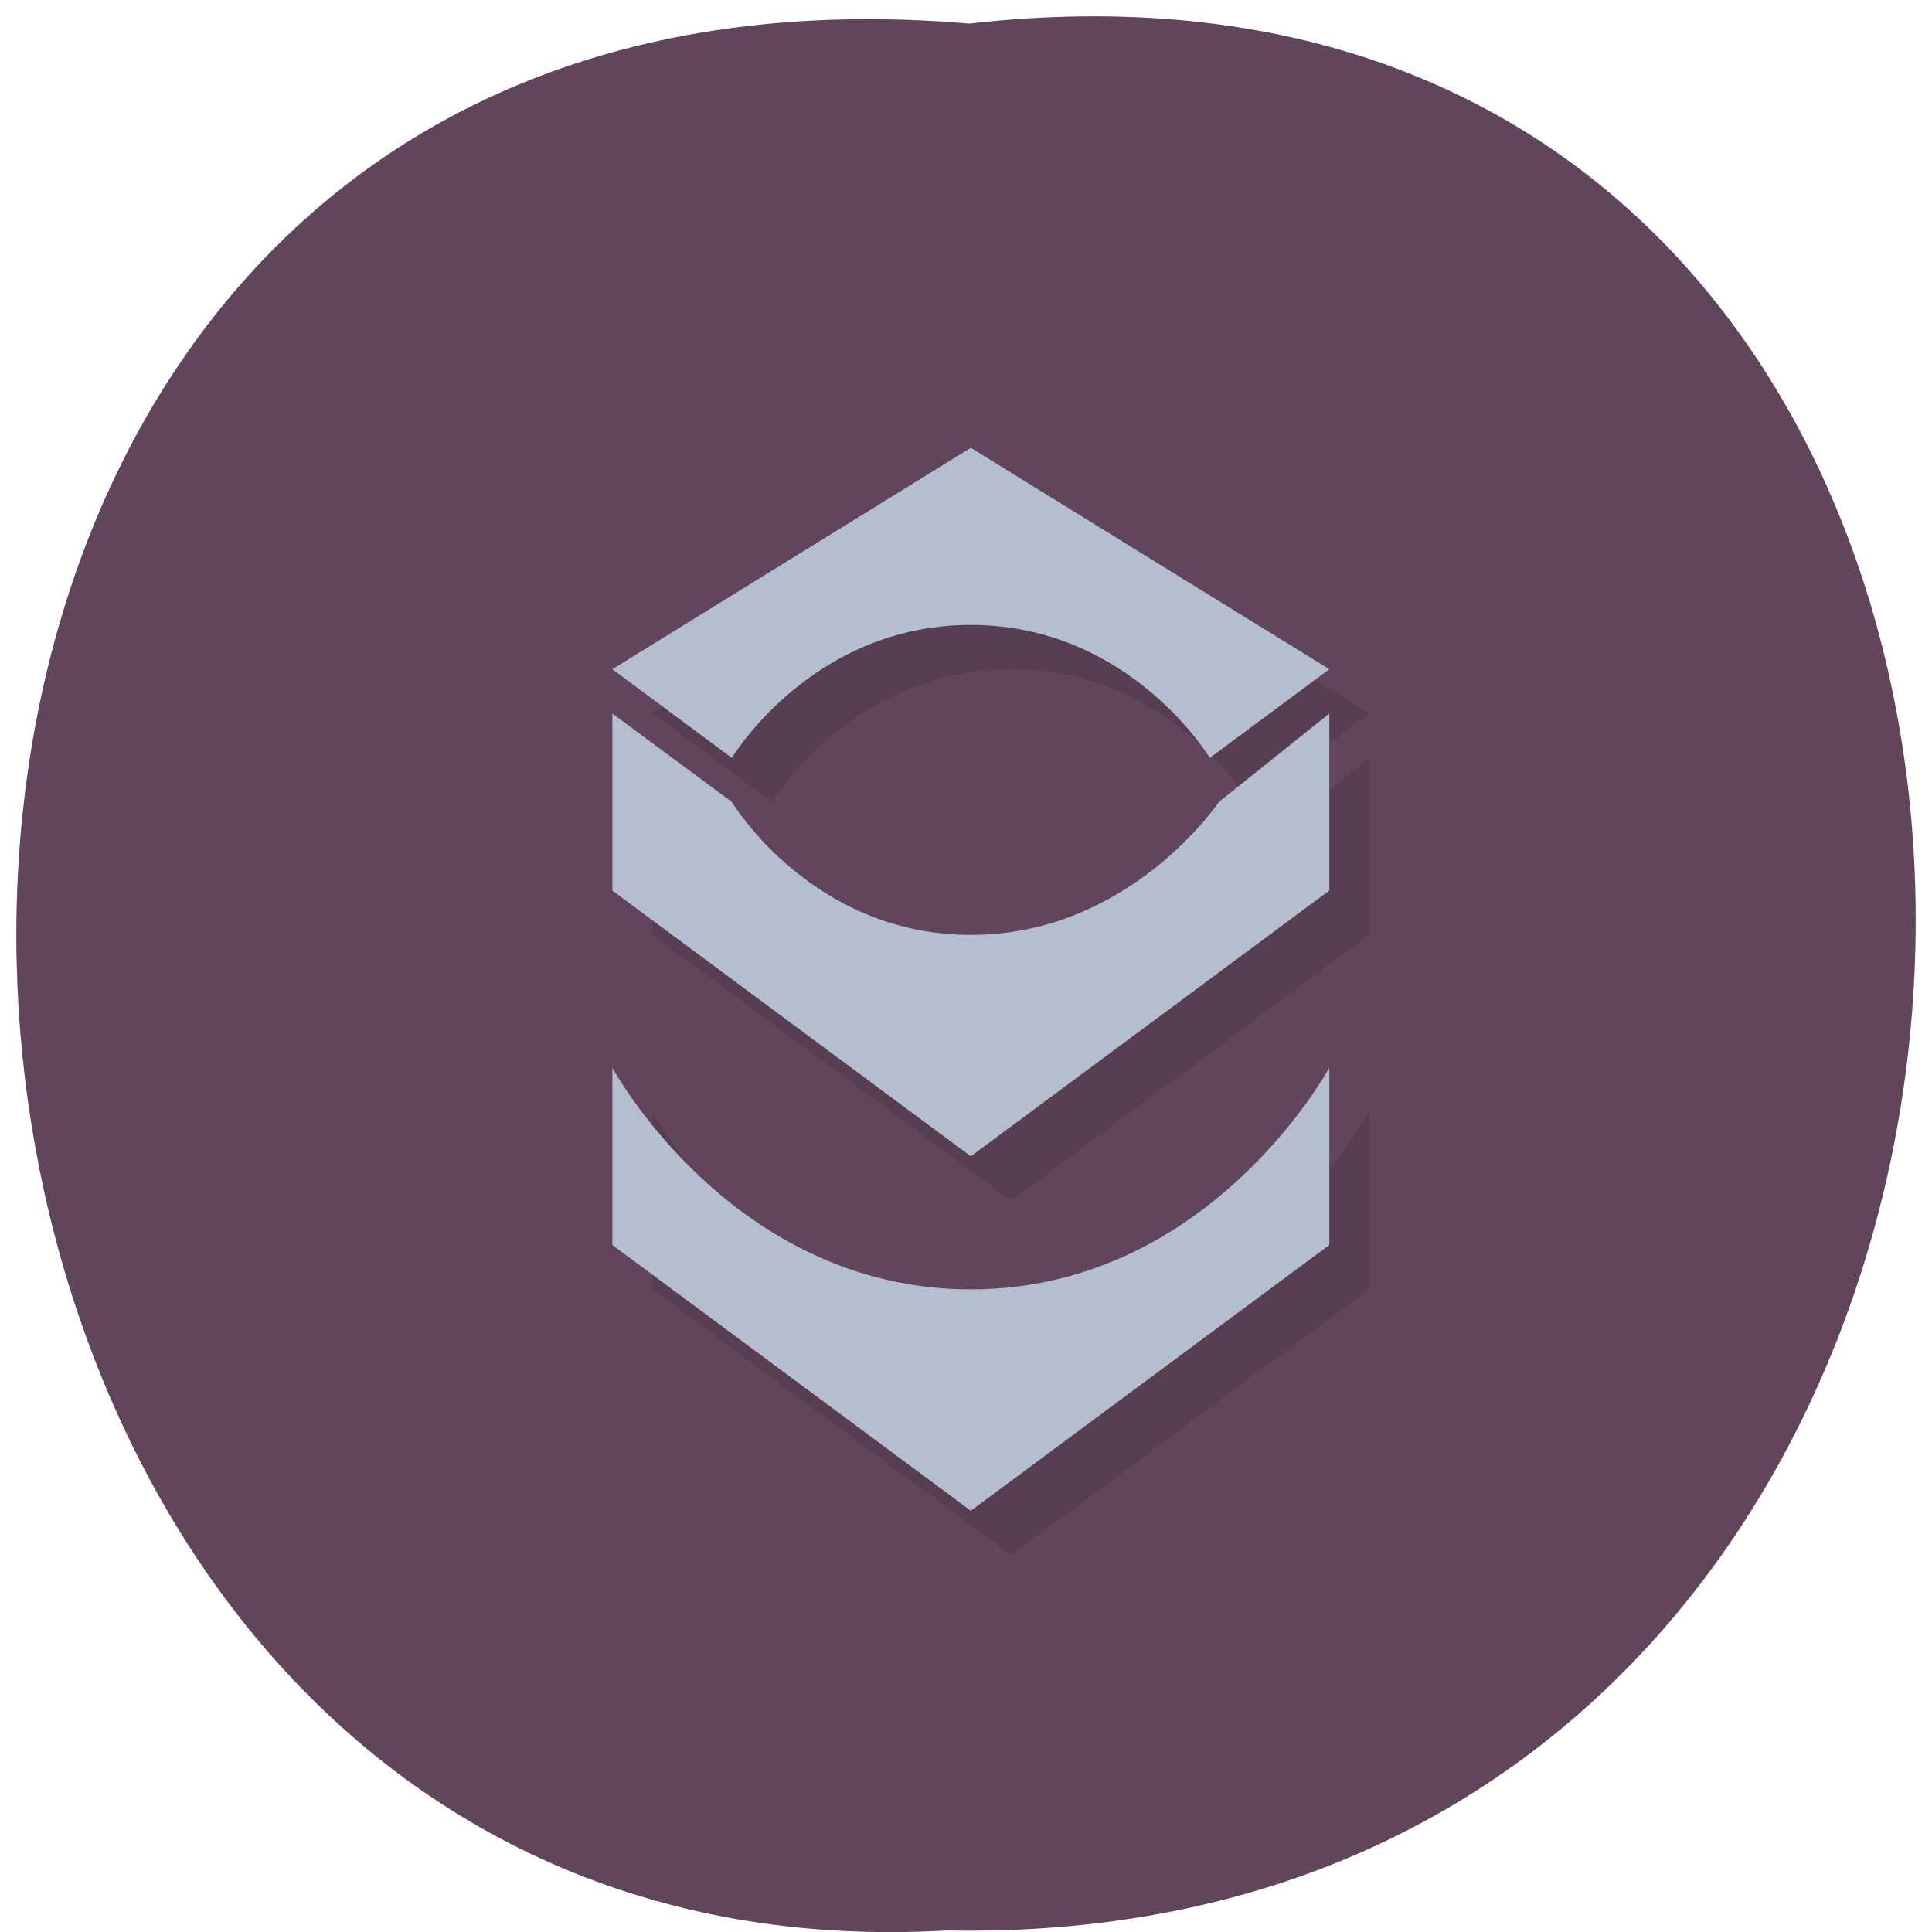 <svg xmlns="http://www.w3.org/2000/svg" viewBox="0 0 24 24"><path d="m 12.04 0.293 c 15.832 -1.801 15.613 23.992 -0.281 23.688 c -14.781 0.848 -16.12 -25.09 0.281 -23.688" fill="#61455c"/><path d="m 12.559 6.113 l -4.453 2.75 l 1.484 1.098 c 0 0 0.988 -1.648 2.969 -1.648 c 1.977 0 2.965 1.648 2.965 1.648 l 1.484 -1.098 m -8.902 0.551 v 2.199 l 4.453 3.301 l 4.449 -3.301 v -2.199 l -1.371 1.098 c 0 0 -1.102 1.652 -3.078 1.652 c -1.98 0 -2.969 -1.652 -2.969 -1.652 m -1.484 3.301 v 2.203 l 4.453 3.301 l 4.449 -3.301 v -2.203 c 0 0 -1.484 2.75 -4.449 2.75 c -2.969 0 -4.453 -2.75 -4.453 -2.75" fill-opacity="0.102"/><path d="m 12.06 5.563 l -4.453 2.75 l 1.484 1.102 c 0 0 0.988 -1.652 2.969 -1.652 c 1.977 0 2.969 1.652 2.969 1.652 l 1.484 -1.102 m -8.906 0.551 v 2.199 l 4.453 3.301 l 4.453 -3.301 v -2.199 l -1.371 1.098 c 0 0 -1.105 1.652 -3.082 1.652 c -1.98 0 -2.969 -1.652 -2.969 -1.652 m -1.484 3.301 v 2.203 l 4.453 3.301 l 4.453 -3.301 v -2.203 c 0 0 -1.484 2.754 -4.453 2.754 c -2.969 0 -4.453 -2.754 -4.453 -2.754" fill="#b5becf"/></svg>